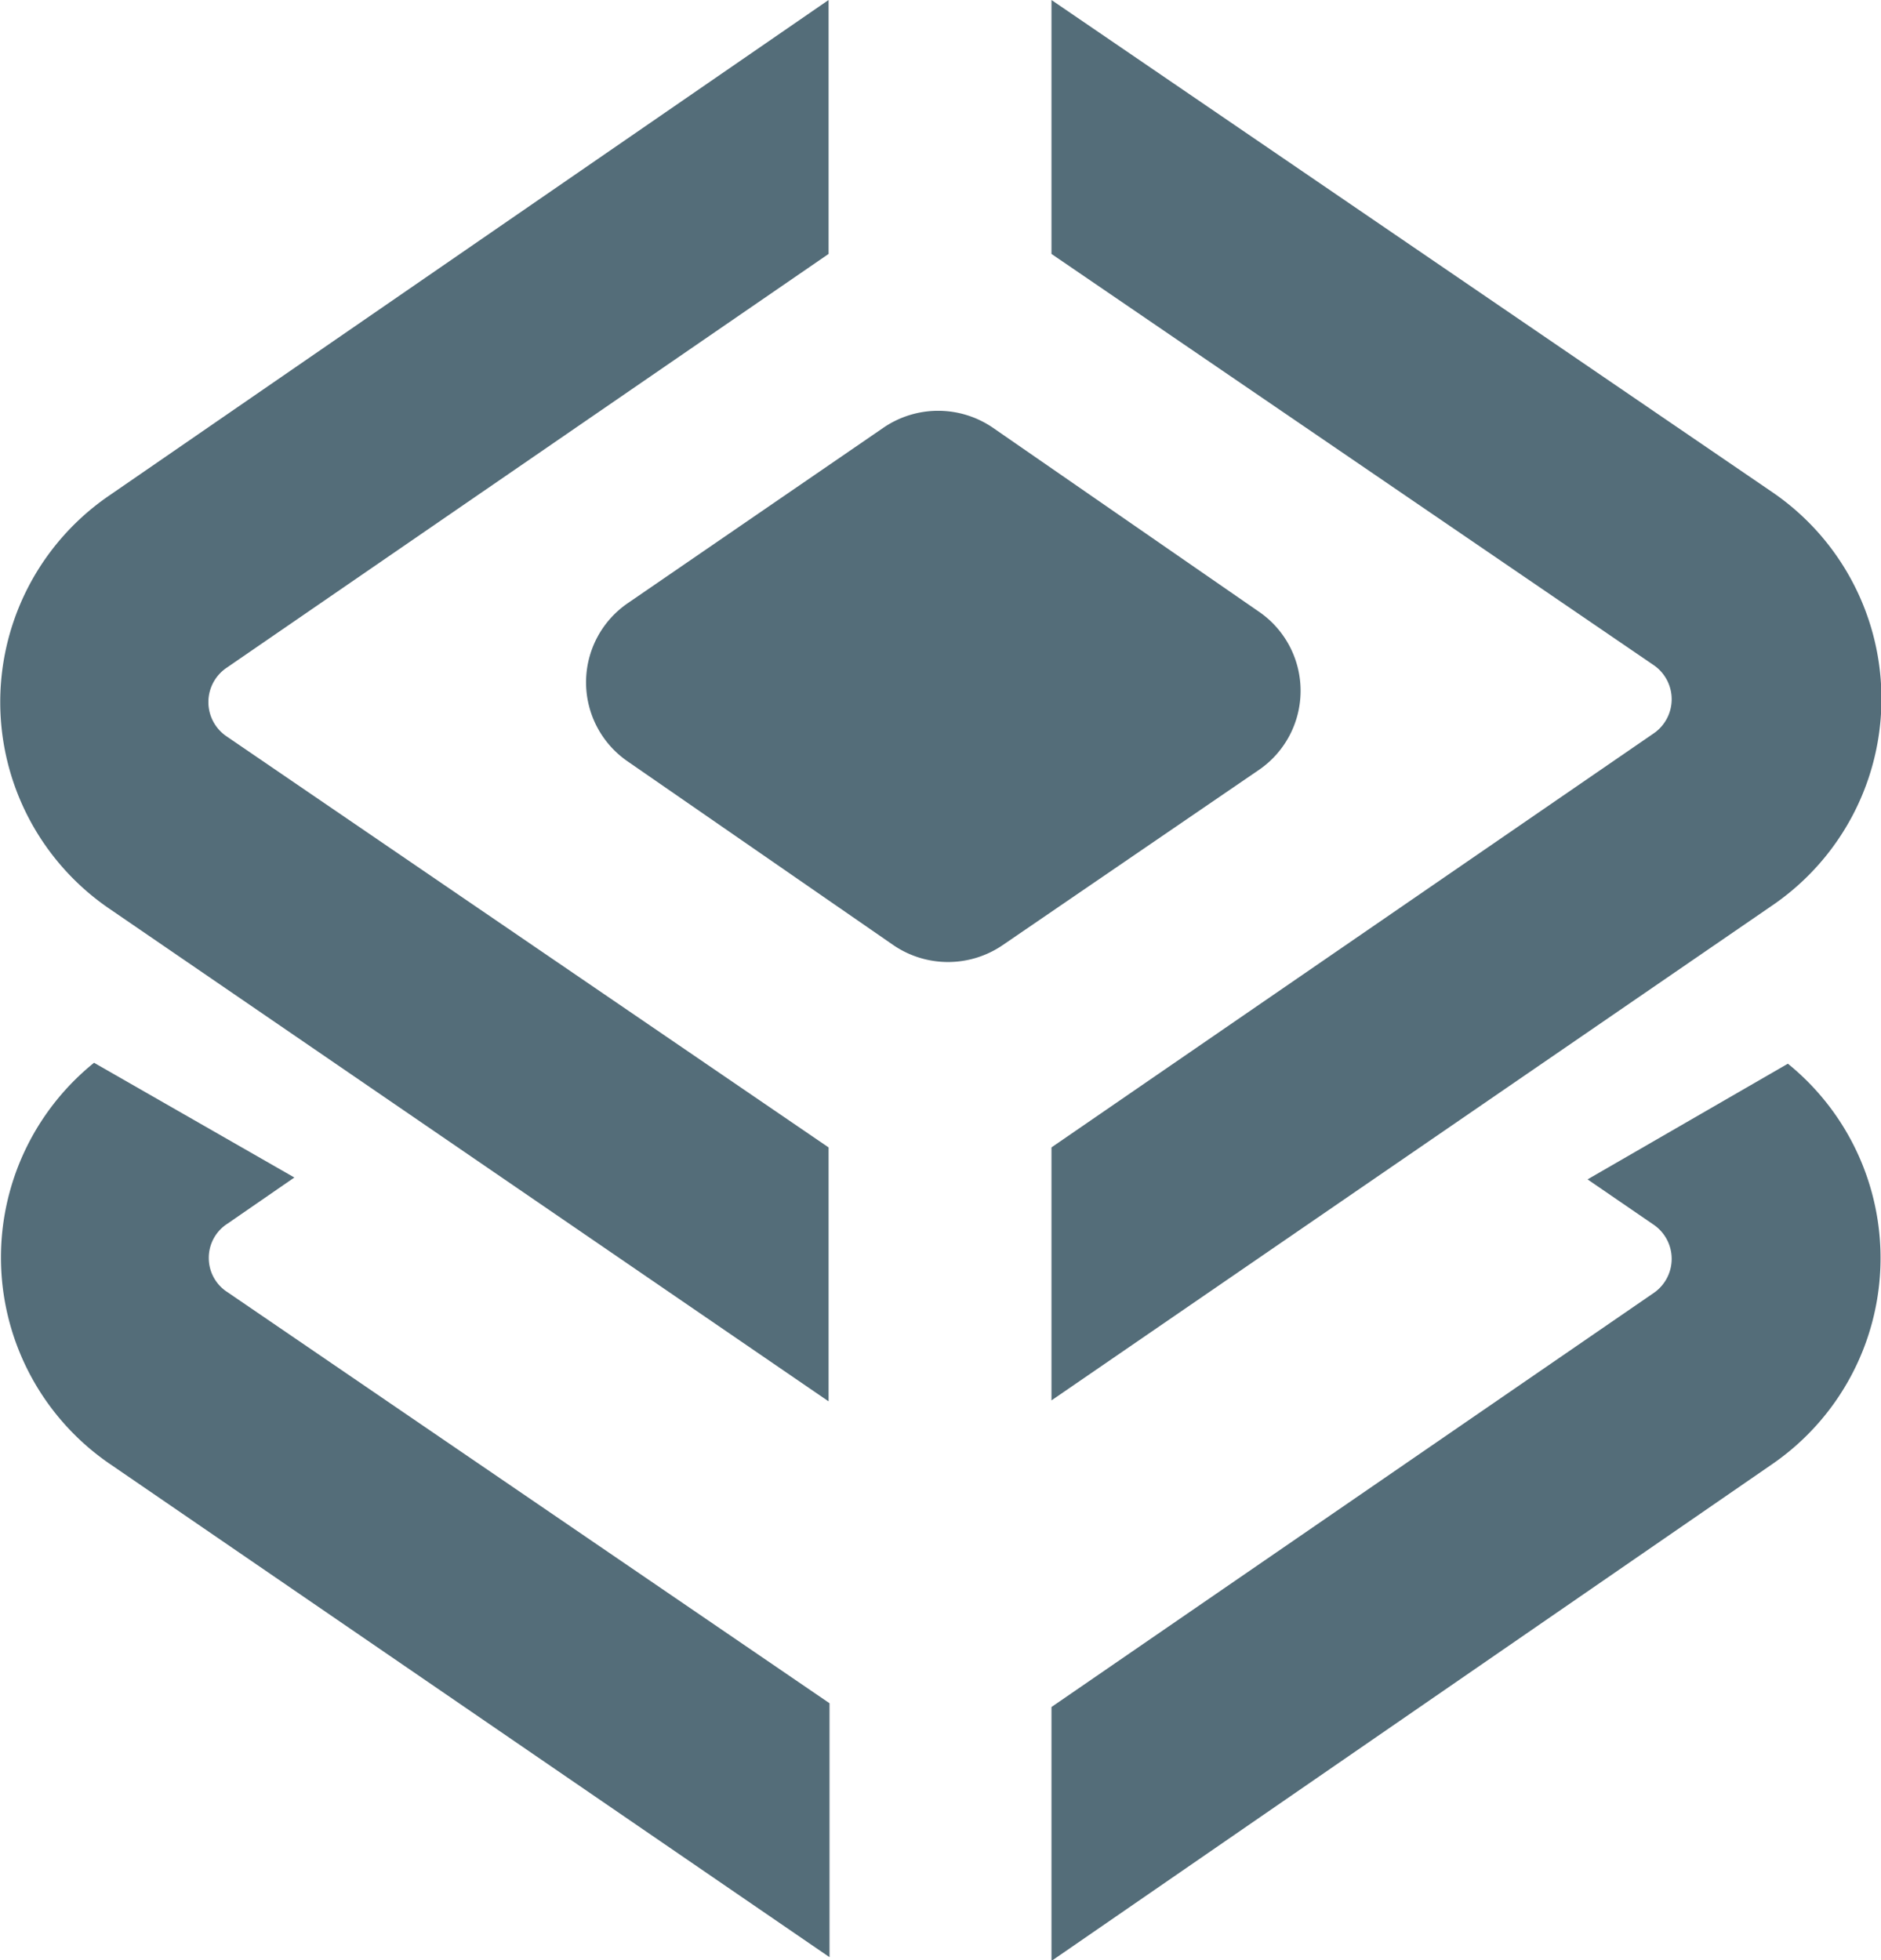 <svg xmlns="http://www.w3.org/2000/svg" width="20" height="20.84"><path fill="#546d79" d="m11.18 18.15 6.4-4.4a.44.44 0 0 0 0-.73l-.7-.48 2.13-1.23a2.66 2.66 0 0 1-.17 4.26l-7.66 5.28ZM1.16 15.56A2.66 2.66 0 0 1 1 11.3l2.13 1.22-.71.49a.43.43 0 0 0-.2.37.43.43 0 0 0 .2.36l6.4 4.37v2.7Zm0-5.9a2.66 2.66 0 0 1 0-4.39L8.81 0v2.7l-6.4 4.4a.44.44 0 0 0 0 .73l6.4 4.37v2.7Zm10.02 2.54 6.4-4.4a.44.44 0 0 0 0-.73l-6.4-4.37V0l7.66 5.23a2.66 2.66 0 0 1 0 4.4l-7.66 5.26ZM9.5 10.05 6.68 8.1a1.02 1.02 0 0 1 0-1.69l2.71-1.86a1.03 1.03 0 0 1 1.17 0l2.82 1.95a1.02 1.02 0 0 1 0 1.69l-2.72 1.86a1.03 1.03 0 0 1-1.16 0Z"/></svg>